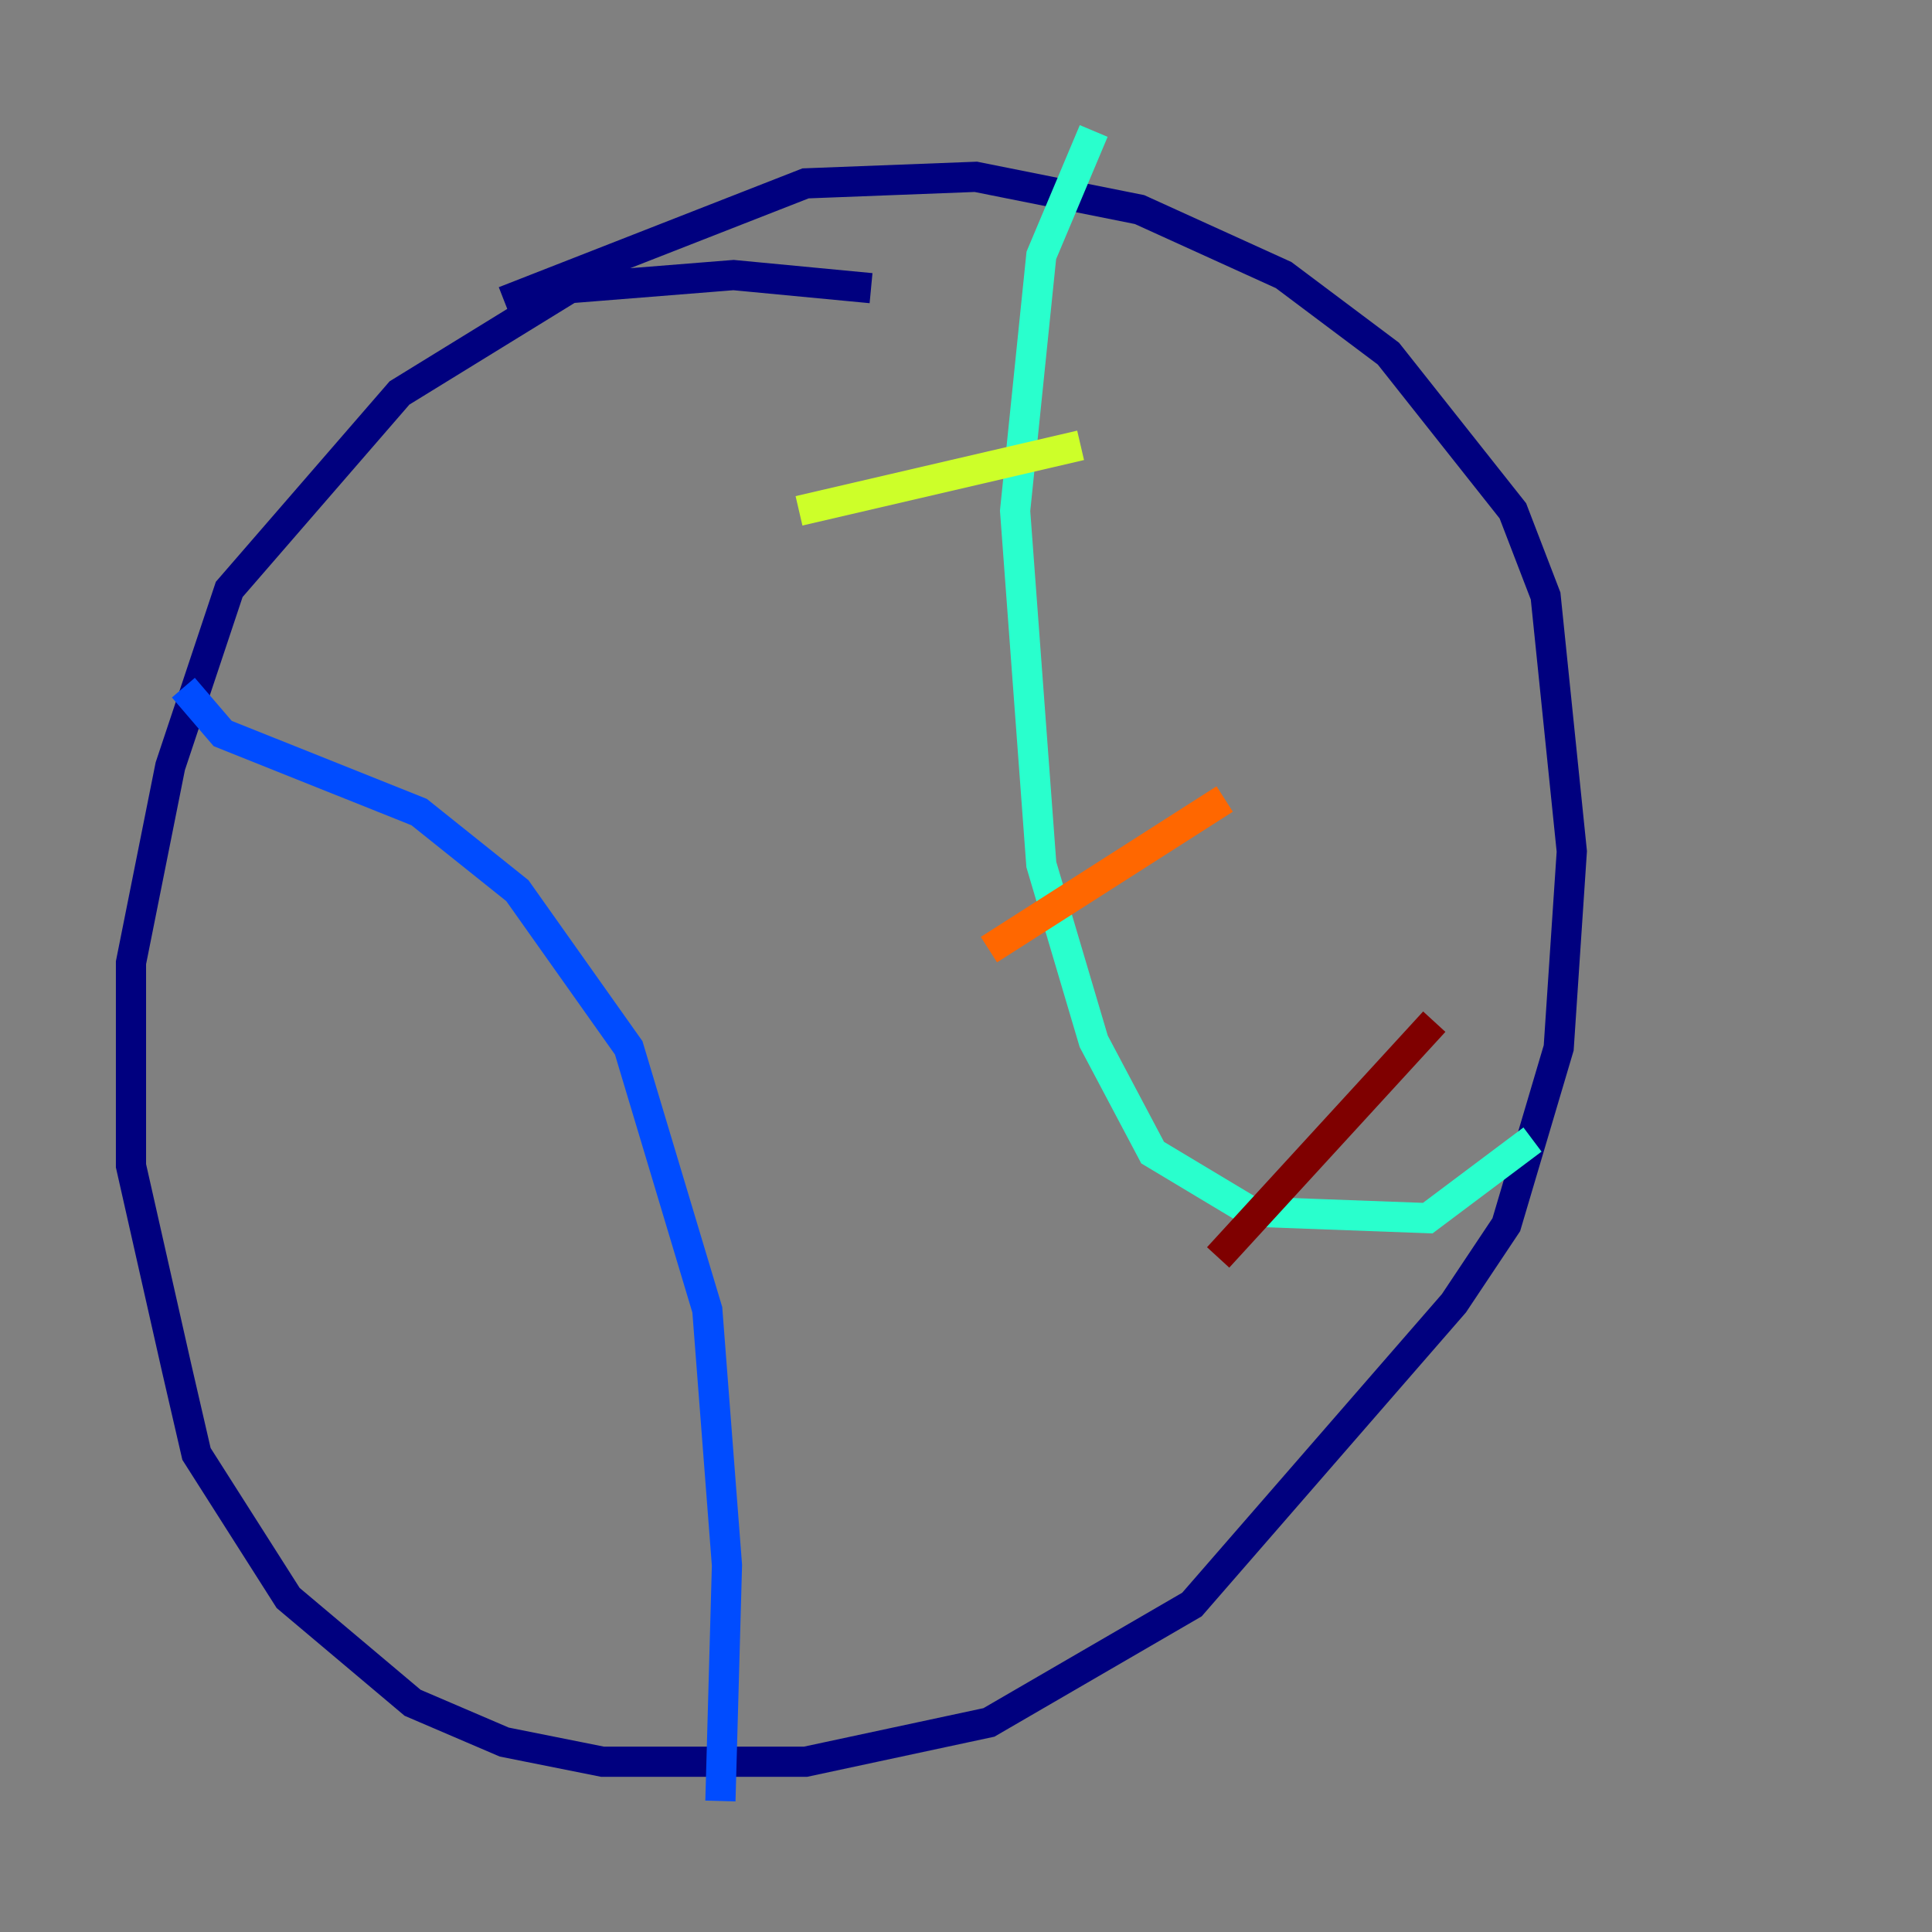 <?xml version="1.0" encoding="utf-8" ?>
<svg baseProfile="tiny" height="128" version="1.2" viewBox="0,0,128,128" width="128" xmlns="http://www.w3.org/2000/svg" xmlns:ev="http://www.w3.org/2001/xml-events" xmlns:xlink="http://www.w3.org/1999/xlink"><rect x="0" y="0" width="128" height="128" fill="#808080" stroke="none"/><defs /><polyline fill="none" points="57.709,19.091 48.597,18.224 37.749,19.091 26.468,26.034 15.186,39.051 11.281,50.766 8.678,63.783 8.678,77.234 11.715,90.685 13.017,96.325 19.091,105.871 27.336,112.814 33.41,115.417 39.919,116.719 53.37,116.719 65.519,114.115 78.969,106.305 96.325,86.346 99.797,81.139 103.268,69.424 104.136,56.407 102.4,39.485 100.231,33.844 91.986,23.43 85.044,18.224 75.498,13.885 64.651,11.715 53.37,12.149 33.41,19.959" stroke="#00007f" stroke-width="2" /><polyline fill="none" points="12.149,45.559 14.752,48.597 27.77,53.803 34.278,59.01 41.654,69.424 46.861,86.78 48.163,103.702 47.729,119.322" stroke="#004cff" stroke-width="2" /><polyline fill="none" points="72.461,8.678 68.99,16.922 67.254,33.844 68.99,57.275 72.461,68.99 76.366,76.366 82.875,80.271 94.59,80.705 101.532,75.498" stroke="#29ffcd" stroke-width="2" /><polyline fill="none" points="52.936,33.844 71.593,29.505" stroke="#cdff29" stroke-width="2" /><polyline fill="none" points="65.519,62.915 81.139,52.936" stroke="#ff6700" stroke-width="2" /><polyline fill="none" points="80.705,83.308 95.024,67.688" stroke="#7f0000" stroke-width="2" /></svg>